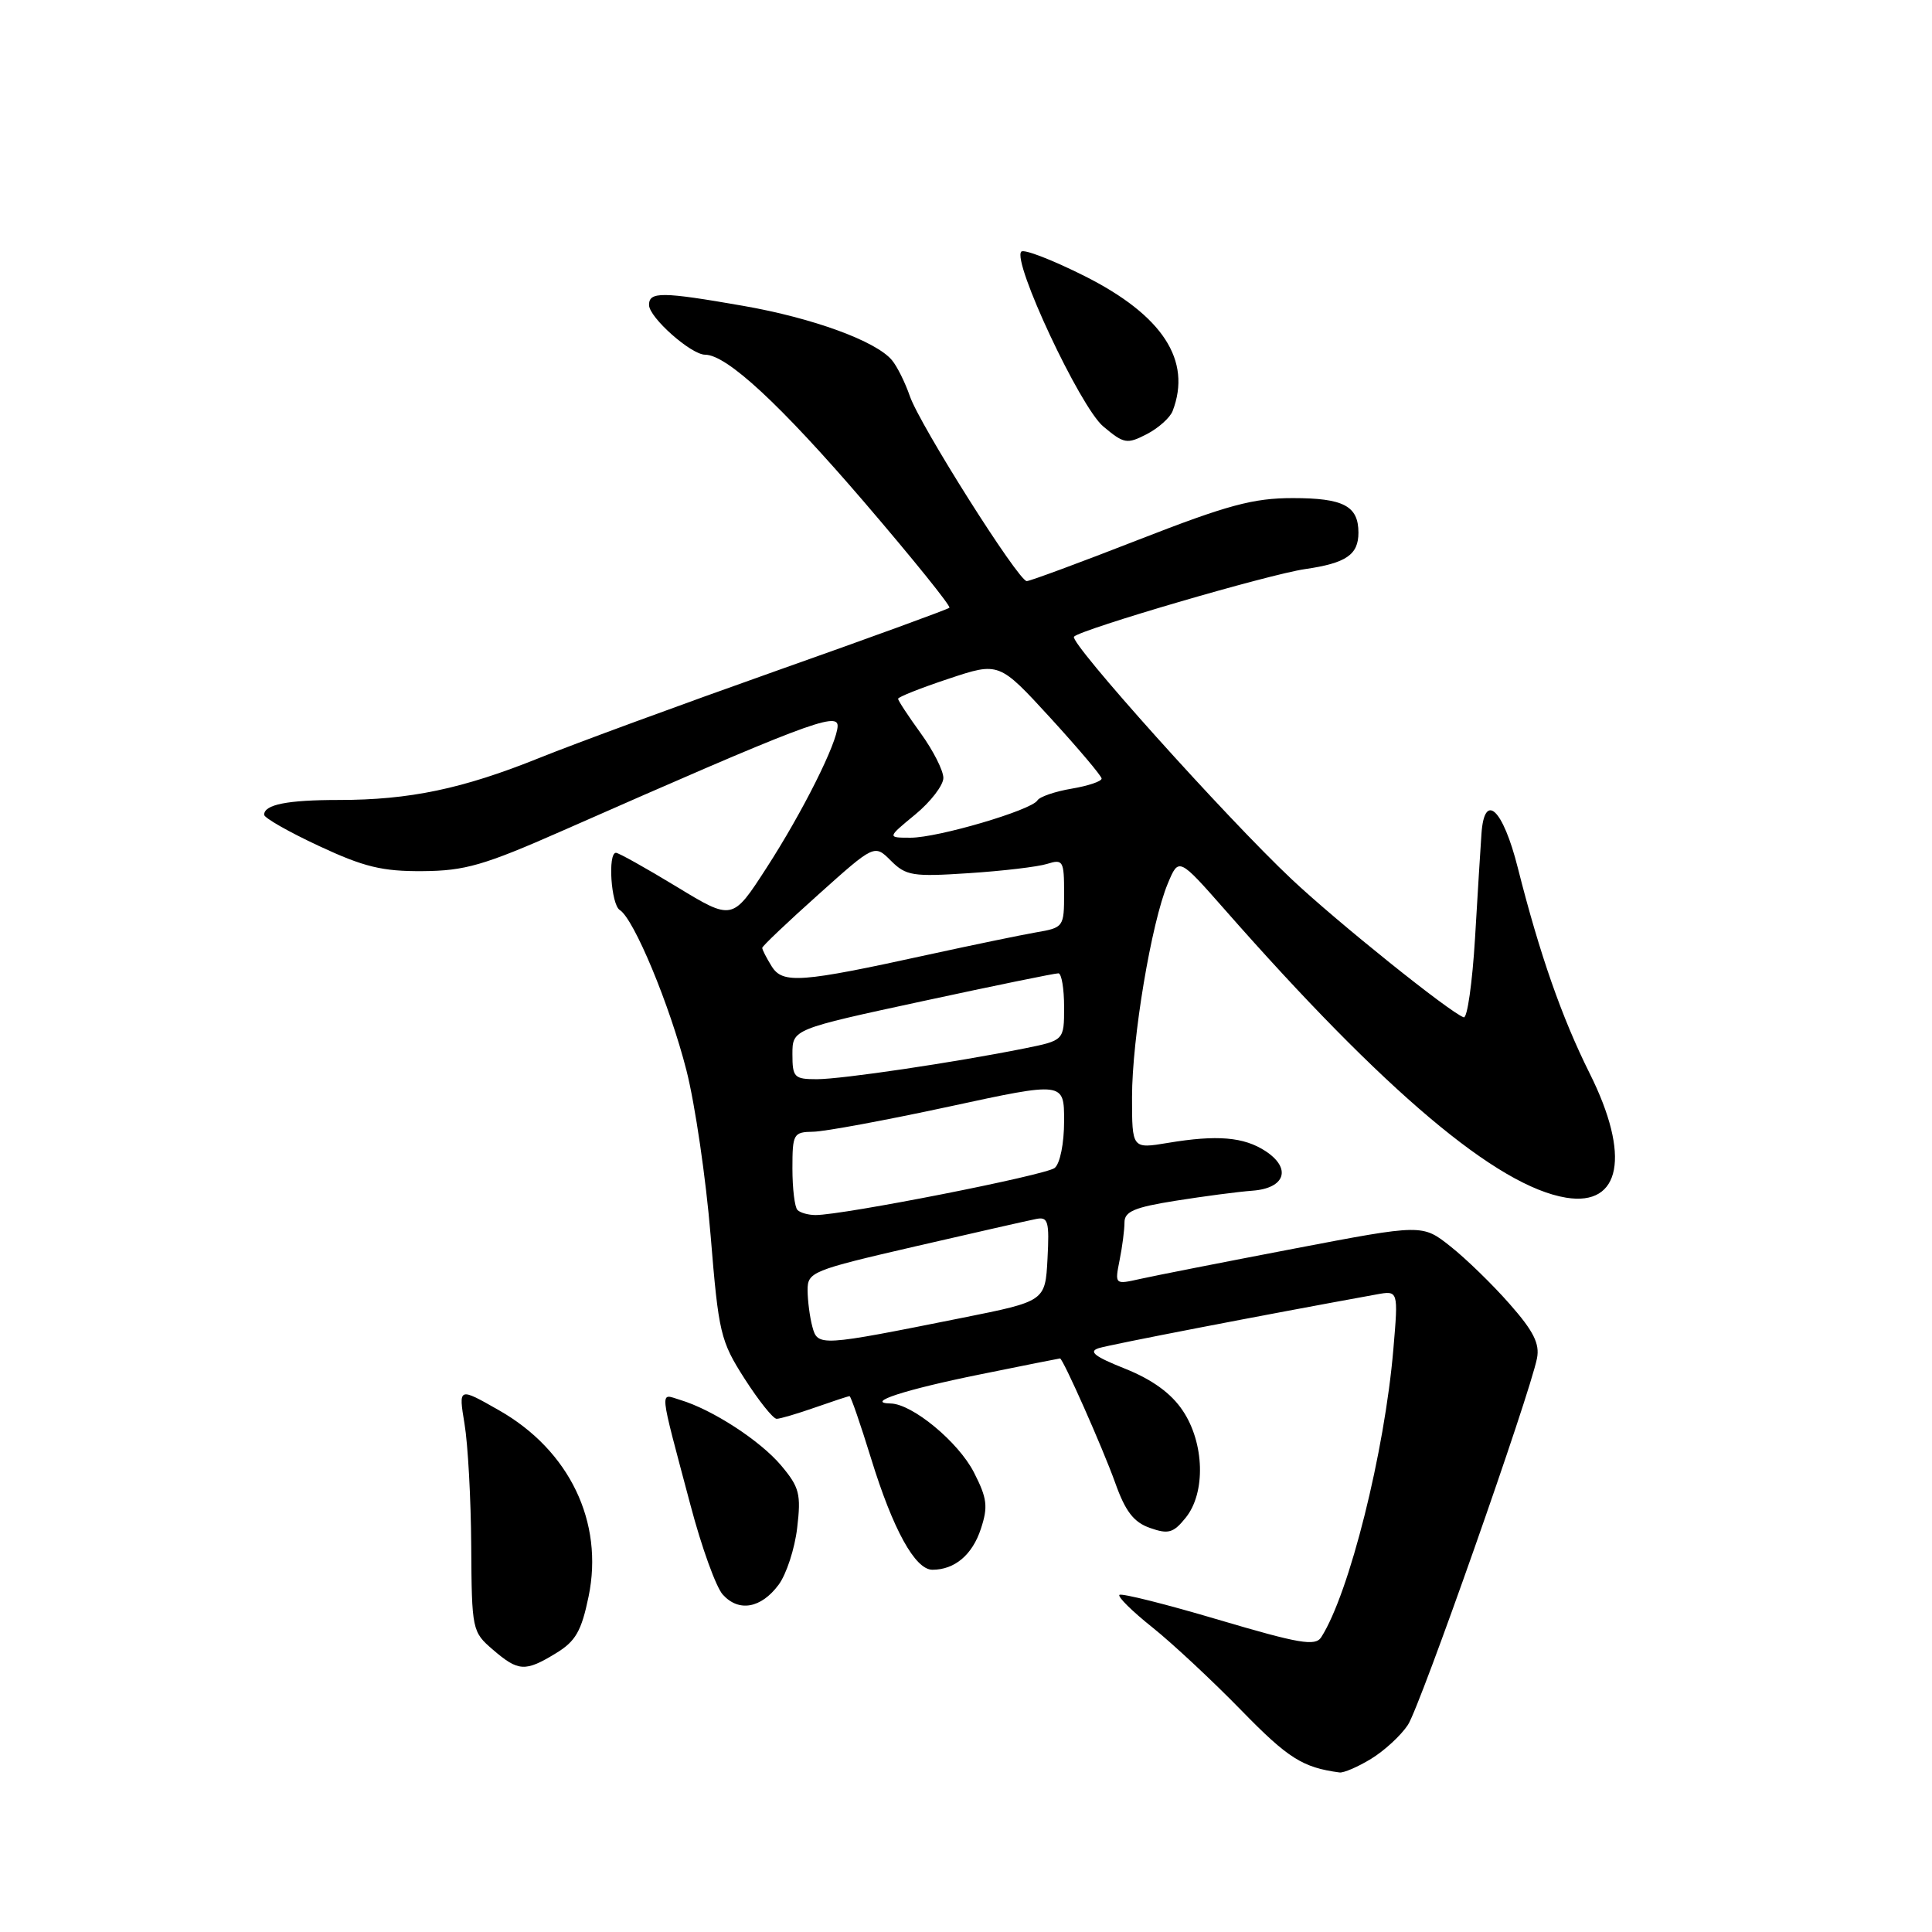<?xml version="1.0" encoding="UTF-8" standalone="no"?>
<!DOCTYPE svg PUBLIC "-//W3C//DTD SVG 1.1//EN" "http://www.w3.org/Graphics/SVG/1.1/DTD/svg11.dtd" >
<svg xmlns="http://www.w3.org/2000/svg" xmlns:xlink="http://www.w3.org/1999/xlink" version="1.1" viewBox="0 0 256 256">
 <g >
 <path fill="currentColor"
d=" M 181.70 233.04 C 183.45 231.97 185.64 229.95 186.56 228.55 C 188.20 226.05 202.67 184.93 203.66 179.98 C 204.04 178.05 203.20 176.37 200.04 172.79 C 197.78 170.21 194.25 166.78 192.20 165.16 C 188.47 162.20 188.47 162.20 171.48 165.45 C 162.14 167.24 152.97 169.04 151.10 169.46 C 147.71 170.22 147.71 170.22 148.35 166.99 C 148.71 165.21 149.00 162.95 149.00 161.97 C 149.00 160.53 150.34 159.97 155.75 159.11 C 159.46 158.52 164.07 157.91 165.99 157.77 C 170.31 157.44 171.16 154.81 167.69 152.53 C 164.82 150.65 161.26 150.35 154.75 151.44 C 150.00 152.23 150.00 152.23 150.00 145.36 C 150.00 137.60 152.56 122.29 154.74 117.07 C 156.19 113.60 156.19 113.60 162.31 120.55 C 183.50 144.66 198.38 157.21 207.53 158.70 C 214.80 159.88 216.08 153.11 210.64 142.23 C 206.95 134.83 204.02 126.47 201.12 115.00 C 199.14 107.14 196.68 104.85 196.30 110.50 C 196.18 112.15 195.80 118.36 195.45 124.30 C 195.09 130.24 194.42 134.97 193.95 134.80 C 192.10 134.15 177.17 122.17 171.15 116.50 C 162.49 108.35 141.60 85.07 142.31 84.36 C 143.31 83.36 168.14 76.10 172.92 75.41 C 178.37 74.62 180.00 73.51 180.00 70.58 C 180.00 67.04 178.02 66.00 171.31 66.00 C 166.06 66.00 162.68 66.91 150.91 71.50 C 143.15 74.53 136.47 77.00 136.05 77.00 C 134.95 77.00 121.87 56.31 120.56 52.49 C 119.94 50.70 118.88 48.55 118.19 47.73 C 116.09 45.20 107.72 42.14 98.50 40.53 C 87.68 38.64 86.00 38.63 86.00 40.41 C 86.00 42.06 91.57 47.00 93.43 47.00 C 96.29 47.00 103.40 53.59 114.48 66.49 C 120.92 74.00 126.02 80.32 125.80 80.53 C 125.59 80.74 115.23 84.52 102.78 88.92 C 90.33 93.33 76.23 98.51 71.44 100.44 C 61.31 104.52 54.27 106.00 44.90 106.00 C 38.07 106.00 35.00 106.61 35.00 107.96 C 35.00 108.37 38.26 110.23 42.25 112.09 C 48.22 114.88 50.65 115.47 56.00 115.43 C 61.62 115.39 64.13 114.66 74.50 110.09 C 106.43 96.02 111.00 94.27 110.99 96.18 C 110.97 98.38 106.35 107.61 101.56 115.01 C 97.05 121.99 97.05 121.99 89.65 117.49 C 85.58 115.02 81.97 113.00 81.62 113.00 C 80.51 113.00 80.97 119.86 82.12 120.58 C 83.99 121.73 88.75 133.17 90.96 141.84 C 92.10 146.32 93.54 156.16 94.16 163.70 C 95.22 176.67 95.46 177.68 98.67 182.70 C 100.54 185.61 102.44 188.00 102.91 188.00 C 103.37 188.00 105.66 187.32 108.00 186.50 C 110.34 185.68 112.39 185.00 112.57 185.00 C 112.74 185.00 114.02 188.71 115.42 193.25 C 118.32 202.67 121.26 208.00 123.55 208.00 C 126.50 208.00 128.84 206.03 129.97 202.58 C 130.94 199.64 130.81 198.54 129.05 195.10 C 127.00 191.08 120.90 186.03 118.02 185.97 C 114.47 185.90 119.89 184.13 129.89 182.11 C 135.60 180.95 140.36 180.00 140.46 180.00 C 140.85 180.00 146.11 191.85 147.77 196.48 C 149.12 200.28 150.23 201.71 152.38 202.46 C 154.81 203.32 155.48 203.13 157.10 201.12 C 159.79 197.81 159.60 191.19 156.71 186.90 C 155.18 184.61 152.67 182.80 149.08 181.36 C 145.01 179.74 144.18 179.08 145.61 178.63 C 147.13 178.16 167.13 174.29 182.39 171.52 C 185.29 170.99 185.29 170.99 184.63 178.75 C 183.47 192.43 178.79 211.13 175.07 216.94 C 174.29 218.16 172.19 217.80 161.47 214.63 C 154.50 212.56 148.59 211.08 148.33 211.33 C 148.08 211.59 150.04 213.52 152.69 215.63 C 155.33 217.74 160.65 222.70 164.50 226.65 C 170.67 232.98 172.61 234.21 177.50 234.86 C 178.05 234.93 179.94 234.12 181.70 233.04 Z  M 73.67 219.06 C 76.27 217.48 77.04 216.14 77.99 211.55 C 80.03 201.70 75.46 192.18 66.12 186.87 C 60.75 183.81 60.75 183.81 61.55 188.66 C 62.00 191.32 62.40 198.60 62.44 204.84 C 62.51 215.98 62.56 216.23 65.31 218.59 C 68.69 221.50 69.59 221.55 73.67 219.06 Z  M 103.17 209.99 C 104.20 208.60 105.31 205.21 105.63 202.45 C 106.16 197.98 105.93 197.07 103.51 194.19 C 100.73 190.89 94.39 186.77 90.11 185.49 C 87.37 184.67 87.25 183.47 91.51 199.50 C 92.96 205.00 94.88 210.31 95.77 211.29 C 97.89 213.64 100.84 213.12 103.17 209.99 Z  M 155.38 54.46 C 157.95 47.76 154.06 41.79 143.74 36.59 C 139.47 34.45 135.69 32.98 135.33 33.34 C 134.07 34.60 143.12 53.93 146.18 56.50 C 148.93 58.81 149.32 58.88 151.95 57.53 C 153.49 56.73 155.04 55.35 155.38 54.46 Z  M 107.64 175.79 C 107.30 174.53 107.02 172.36 107.01 170.98 C 107.00 168.55 107.54 168.33 121.25 165.16 C 129.09 163.35 136.31 161.71 137.30 161.52 C 138.88 161.20 139.06 161.83 138.80 166.79 C 138.50 172.42 138.50 172.42 127.50 174.62 C 108.59 178.41 108.35 178.43 107.64 175.79 Z  M 105.67 160.33 C 105.30 159.97 105.00 157.49 105.00 154.83 C 105.00 150.24 105.13 150.00 107.75 149.96 C 109.26 149.94 117.36 148.44 125.75 146.63 C 141.00 143.33 141.00 143.33 141.00 148.54 C 141.00 151.51 140.46 154.19 139.75 154.76 C 138.56 155.72 111.74 161.00 108.07 161.00 C 107.12 161.00 106.03 160.70 105.67 160.33 Z  M 105.00 139.69 C 105.00 136.38 105.00 136.38 122.25 132.66 C 131.74 130.61 139.84 128.95 140.25 128.97 C 140.66 128.99 141.00 130.99 141.00 133.43 C 141.00 137.86 141.00 137.86 135.75 138.92 C 126.48 140.78 111.60 142.99 108.25 143.00 C 105.24 143.00 105.00 142.76 105.00 139.69 Z  M 102.25 128.04 C 101.56 126.93 101.00 125.84 101.00 125.60 C 101.00 125.37 104.35 122.19 108.44 118.53 C 115.87 111.87 115.87 111.87 118.05 114.05 C 120.05 116.05 120.96 116.19 128.37 115.70 C 132.84 115.41 137.51 114.86 138.75 114.47 C 140.86 113.81 141.00 114.06 141.00 118.34 C 141.00 122.84 140.94 122.92 137.25 123.55 C 135.19 123.91 128.78 125.24 123.00 126.50 C 106.08 130.21 103.71 130.39 102.25 128.04 Z  M 121.27 107.93 C 123.32 106.24 125.00 104.05 125.00 103.08 C 125.00 102.10 123.65 99.44 122.00 97.16 C 120.35 94.88 119.00 92.83 119.00 92.59 C 119.00 92.36 122.01 91.16 125.69 89.94 C 132.38 87.71 132.38 87.71 139.16 95.10 C 142.88 99.17 145.95 102.80 145.97 103.16 C 145.98 103.53 144.20 104.13 142.01 104.50 C 139.81 104.87 137.76 105.57 137.46 106.06 C 136.66 107.36 124.29 111.00 120.67 111.00 C 117.54 111.00 117.54 111.00 121.27 107.93 Z "/>
</g>
</svg>